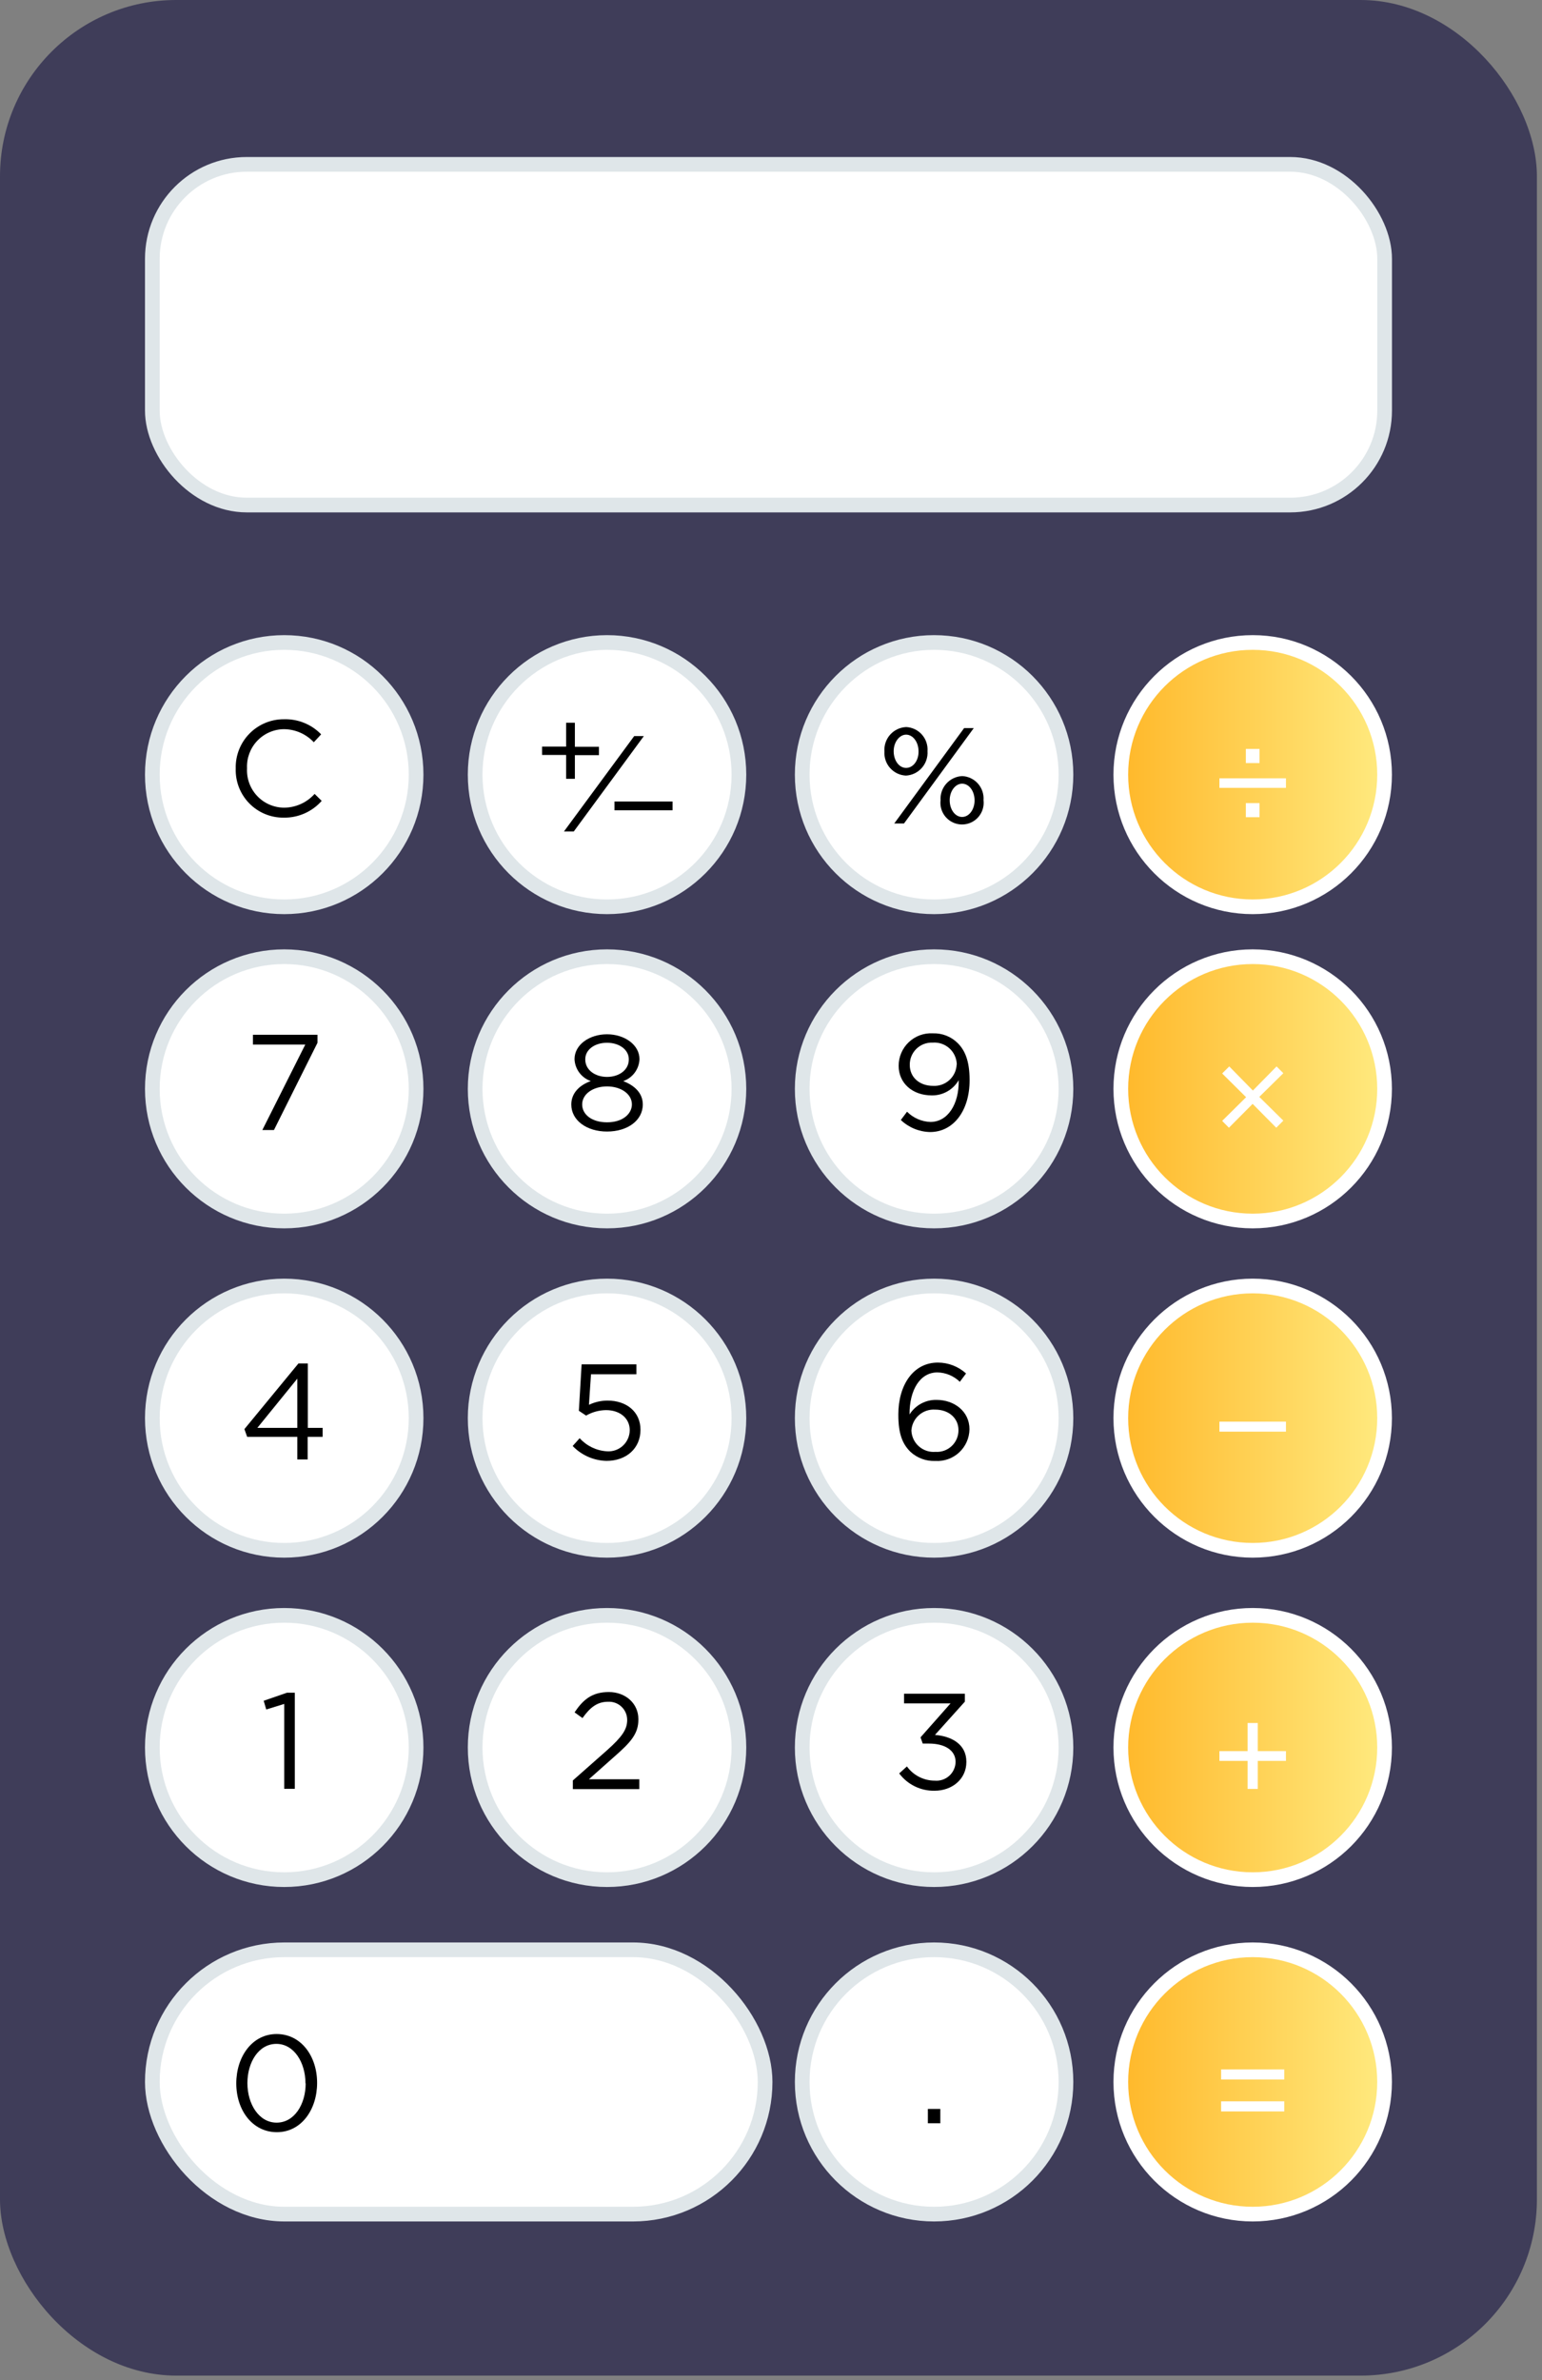 <?xml version="1.0" encoding="UTF-8"?>
<svg width="105px" height="162px" viewBox="0 0 105 162" version="1.1" xmlns="http://www.w3.org/2000/svg" xmlns:xlink="http://www.w3.org/1999/xlink">
    <rect x="0" y="0" width="105" height="162" fill="#808080" stroke="none"/>
    <!-- Generator: Sketch 49.1 (51147) - http://www.bohemiancoding.com/sketch -->
    <title>calculator</title>
    <desc>Created with Sketch.</desc>
    <defs>
        <linearGradient x1="0%" y1="50%" x2="100%" y2="50%" id="linearGradient-1">
            <stop stop-color="#FFB82A" offset="0%"></stop>
            <stop stop-color="#FFEA7F" offset="100%"></stop>
        </linearGradient>
        <linearGradient x1="0.001%" y1="50%" x2="99.999%" y2="50%" id="linearGradient-2">
            <stop stop-color="#FFB82A" offset="0%"></stop>
            <stop stop-color="#FFEA7F" offset="100%"></stop>
        </linearGradient>
    </defs>
    <g id="Page-1" stroke="none" stroke-width="1" fill="none" fill-rule="evenodd">
        <g id="Guide-4" transform="translate(-477, -2169)" fill-rule="nonzero">
            <g id="Group" transform="translate(450, 425)">
                <g id="calculator" transform="translate(27, 1744)">
                    <rect id="Rectangle-path" fill="#3F3D59" x="0" y="0" width="104.653" height="161.695" rx="12"></rect>
                    <ellipse id="Oval" stroke="#DFE6E9" fill="#FFFFFF" cx="63.605" cy="141.708" rx="8.98" ry="8.995"></ellipse>
                    <polygon id="Shape" fill="#000000" points="63.182 143.544 64.029 143.544 64.029 144.519 63.182 144.519"></polygon>
                    <ellipse id="Oval" stroke="#DFE6E9" fill="#FFFFFF" cx="63.605" cy="74.113" rx="8.98" ry="8.995"></ellipse>
                    <path d="M61.34,76.233 L61.764,75.669 C62.187,76.096 62.756,76.344 63.356,76.365 C64.524,76.365 65.312,75.177 65.282,73.519 C64.904,74.172 64.203,74.57 63.449,74.558 C62.115,74.558 61.192,73.71 61.192,72.544 C61.191,71.935 61.441,71.353 61.882,70.935 C62.324,70.516 62.918,70.299 63.525,70.334 C64.158,70.314 64.771,70.556 65.219,71.004 C65.71,71.496 66.023,72.217 66.023,73.515 L66.023,73.536 C66.023,75.593 64.931,77.052 63.33,77.052 C62.588,77.036 61.879,76.744 61.34,76.233 Z M65.151,72.463 L65.151,72.442 C65.138,72.024 64.955,71.629 64.644,71.35 C64.332,71.071 63.92,70.932 63.504,70.966 C63.092,70.949 62.692,71.102 62.398,71.39 C62.104,71.679 61.941,72.076 61.95,72.489 C61.95,73.316 62.598,73.909 63.542,73.909 C63.946,73.931 64.342,73.791 64.642,73.52 C64.943,73.248 65.123,72.868 65.142,72.463 L65.151,72.463 Z" id="Shape" fill="#000000"></path>
                    <ellipse id="Oval" stroke="#DFE6E9" fill="#FFFFFF" cx="63.605" cy="96.526" rx="8.98" ry="8.995"></ellipse>
                    <path d="M61.988,98.812 C61.467,98.294 61.171,97.624 61.171,96.301 L61.171,96.267 C61.171,94.291 62.174,92.743 63.868,92.743 C64.575,92.745 65.257,93.01 65.782,93.485 L65.358,94.053 C64.949,93.653 64.402,93.424 63.83,93.413 C62.653,93.413 61.925,94.6 61.933,96.275 C62.33,95.643 63.029,95.266 63.775,95.283 C64.977,95.283 66.015,96.063 66.015,97.281 C66.006,97.88 65.753,98.451 65.314,98.859 C64.875,99.267 64.288,99.476 63.69,99.439 C63.062,99.466 62.449,99.24 61.988,98.812 Z M65.265,97.336 C65.265,96.538 64.617,95.945 63.682,95.945 C63.278,95.917 62.881,96.051 62.576,96.318 C62.272,96.584 62.086,96.961 62.06,97.365 C62.075,97.78 62.258,98.17 62.568,98.444 C62.878,98.719 63.286,98.855 63.699,98.82 C64.111,98.849 64.517,98.702 64.815,98.415 C65.113,98.128 65.277,97.729 65.265,97.315 L65.265,97.336 Z" id="Shape" fill="#000000"></path>
                    <ellipse id="Oval" stroke="#DFE6E9" fill="#FFFFFF" cx="63.605" cy="118.943" rx="8.98" ry="8.995"></ellipse>
                    <path d="M61.23,120.707 L61.755,120.232 C62.196,120.84 62.902,121.2 63.652,121.199 C64.011,121.231 64.368,121.112 64.637,120.871 C64.905,120.63 65.062,120.288 65.07,119.927 C65.07,119.121 64.321,118.676 63.254,118.676 L62.831,118.676 L62.682,118.252 L64.727,115.94 L61.56,115.94 L61.56,115.283 L65.701,115.283 L65.701,115.822 L63.665,118.086 C64.795,118.175 65.803,118.722 65.803,119.91 L65.803,119.931 C65.803,121.089 64.842,121.886 63.635,121.886 C62.691,121.904 61.795,121.465 61.23,120.707 Z" id="Shape" fill="#000000"></path>
                    <ellipse id="Oval" stroke="#DFE6E9" fill="#FFFFFF" cx="63.605" cy="52.726" rx="8.98" ry="8.995"></ellipse>
                    <path d="M60.223,51.166 L60.223,51.145 C60.195,50.727 60.336,50.315 60.615,50.003 C60.894,49.691 61.287,49.505 61.704,49.486 C62.116,49.506 62.503,49.691 62.776,50 C63.05,50.309 63.187,50.716 63.157,51.128 C63.186,51.544 63.046,51.955 62.77,52.267 C62.494,52.58 62.104,52.768 61.688,52.79 C61.277,52.771 60.892,52.589 60.617,52.284 C60.341,51.979 60.2,51.576 60.223,51.166 Z M62.547,51.166 L62.547,51.145 C62.547,50.496 62.157,50.004 61.7,50.004 C61.243,50.004 60.853,50.517 60.853,51.128 C60.853,51.776 61.23,52.268 61.7,52.268 C62.17,52.268 62.547,51.785 62.547,51.166 Z M65.65,49.558 L66.307,49.558 L61.556,56.051 L60.892,56.051 L65.65,49.558 Z M64.046,54.482 C64.017,54.065 64.157,53.654 64.434,53.342 C64.711,53.03 65.103,52.843 65.519,52.824 C65.931,52.842 66.319,53.027 66.592,53.336 C66.866,53.646 67.003,54.053 66.971,54.465 C67.039,55.031 66.776,55.585 66.296,55.889 C65.815,56.194 65.202,56.194 64.721,55.889 C64.241,55.585 63.978,55.031 64.046,54.465 L64.046,54.482 Z M66.362,54.482 C66.362,53.833 65.981,53.341 65.515,53.341 C65.049,53.341 64.668,53.85 64.668,54.465 C64.668,55.114 65.045,55.606 65.515,55.606 C65.985,55.606 66.362,55.105 66.362,54.482 Z" id="Shape" fill="#000000"></path>
                    <ellipse id="Oval" stroke="#FFFFFF" fill="url(#linearGradient-1)" cx="85.3" cy="74.113" rx="8.98" ry="8.995"></ellipse>
                    <polygon id="Shape" fill="#FFFFFF" points="85.296 75.135 83.682 76.759 83.221 76.293 84.851 74.681 83.221 73.065 83.704 72.586 85.312 74.227 86.926 72.586 87.387 73.048 85.749 74.66 87.387 76.276 86.904 76.759"></polygon>
                    <ellipse id="Oval" stroke="#FFFFFF" fill="url(#linearGradient-2)" cx="85.3" cy="52.726" rx="8.98" ry="8.995"></ellipse>
                    <path d="M83.035,53.625 L83.035,52.977 L87.565,52.977 L87.565,53.625 L83.035,53.625 Z M84.834,50.975 L85.766,50.975 L85.766,51.938 L84.834,51.938 L84.834,50.975 Z M84.834,54.664 L85.766,54.664 L85.766,55.623 L84.834,55.623 L84.834,54.664 Z" id="Shape" fill="#FFFFFF"></path>
                    <ellipse id="Oval" stroke="#FFFFFF" fill="url(#linearGradient-2)" cx="85.3" cy="96.526" rx="8.98" ry="8.995"></ellipse>
                    <polygon id="Shape" fill="#FFFFFF" points="83.035 97.446 83.035 96.763 87.565 96.763 87.565 97.446"></polygon>
                    <ellipse id="Oval" stroke="#FFFFFF" fill="url(#linearGradient-2)" cx="85.3" cy="118.943" rx="8.98" ry="8.995"></ellipse>
                    <polygon id="Shape" fill="#FFFFFF" points="84.953 119.855 83.035 119.855 83.035 119.189 84.953 119.189 84.953 117.276 85.647 117.276 85.647 119.189 87.565 119.189 87.565 119.855 85.647 119.855 85.647 121.763 84.953 121.763"></polygon>
                    <ellipse id="Oval" stroke="#FFFFFF" fill="url(#linearGradient-2)" cx="85.3" cy="141.708" rx="8.98" ry="8.995"></ellipse>
                    <path d="M83.149,140.855 L87.451,140.855 L87.451,141.542 L83.149,141.542 L83.149,140.855 Z M83.149,143.026 L87.451,143.026 L87.451,143.714 L83.149,143.714 L83.149,143.026 Z" id="Shape" fill="#FFFFFF"></path>
                    <ellipse id="Oval" stroke="#DFE6E9" fill="#FFFFFF" cx="19.353" cy="74.113" rx="8.98" ry="8.995"></ellipse>
                    <polygon id="Shape" fill="#000000" points="20.788 71.098 17.223 71.098 17.223 70.432 21.618 70.432 21.618 70.979 18.654 76.916 17.863 76.916"></polygon>
                    <ellipse id="Oval" stroke="#DFE6E9" fill="#FFFFFF" cx="19.353" cy="96.526" rx="8.98" ry="8.995"></ellipse>
                    <path d="M20.246,97.798 L16.83,97.798 L16.643,97.272 L20.323,92.802 L20.962,92.802 L20.962,97.187 L21.97,97.187 L21.97,97.798 L20.949,97.798 L20.949,99.337 L20.246,99.337 L20.246,97.798 Z M20.246,97.187 L20.246,93.837 L17.524,97.187 L20.246,97.187 Z" id="Shape" fill="#000000"></path>
                    <ellipse id="Oval" stroke="#DFE6E9" fill="#FFFFFF" cx="19.353" cy="52.726" rx="8.98" ry="8.995"></ellipse>
                    <path d="M16.051,52.311 C16.028,51.427 16.363,50.571 16.981,49.939 C17.598,49.307 18.445,48.952 19.328,48.956 C20.281,48.925 21.203,49.297 21.868,49.983 L21.368,50.521 C20.84,49.958 20.104,49.636 19.332,49.631 C18.642,49.638 17.985,49.926 17.512,50.428 C17.038,50.93 16.789,51.604 16.821,52.294 C16.784,52.987 17.031,53.665 17.505,54.171 C17.979,54.677 18.639,54.967 19.332,54.974 C20.13,54.973 20.89,54.632 21.423,54.037 L21.906,54.512 C21.249,55.254 20.301,55.671 19.311,55.653 C18.43,55.66 17.585,55.308 16.97,54.677 C16.355,54.046 16.023,53.192 16.051,52.311 Z" id="Shape" fill="#000000"></path>
                    <ellipse id="Oval" stroke="#DFE6E9" fill="#FFFFFF" cx="19.353" cy="118.943" rx="8.98" ry="8.995"></ellipse>
                    <polygon id="Shape" fill="#000000" points="19.353 115.978 18.129 116.356 17.956 115.762 19.539 115.215 20.073 115.215 20.073 121.754 19.353 121.754"></polygon>
                    <rect id="Rectangle-path" stroke="#DFE6E9" fill="#FFFFFF" x="10.373" y="132.713" width="41.725" height="17.99" rx="8.995"></rect>
                    <path d="M16.089,141.805 C16.089,139.986 17.173,138.446 18.836,138.446 C20.5,138.446 21.593,139.948 21.593,141.771 C21.593,143.586 20.522,145.126 18.853,145.126 C17.185,145.126 16.089,143.624 16.089,141.805 Z M20.801,141.805 C20.801,140.384 20.022,139.116 18.82,139.116 C17.617,139.116 16.847,140.359 16.847,141.788 C16.847,143.205 17.626,144.477 18.836,144.477 C20.047,144.477 20.814,143.226 20.814,141.805 L20.801,141.805 Z" id="Shape" fill="#000000"></path>
                    <ellipse id="Oval" stroke="#DFE6E9" fill="#FFFFFF" cx="41.335" cy="74.113" rx="8.98" ry="8.995"></ellipse>
                    <path d="M38.901,75.177 C38.901,74.405 39.455,73.858 40.23,73.583 C39.591,73.361 39.151,72.771 39.121,72.094 C39.121,71.093 40.15,70.398 41.335,70.398 C42.521,70.398 43.545,71.11 43.545,72.094 C43.517,72.773 43.077,73.365 42.436,73.587 C43.202,73.875 43.77,74.401 43.77,75.173 C43.77,76.276 42.716,77.018 41.335,77.018 C39.955,77.018 38.901,76.263 38.901,75.177 Z M43.029,75.177 C43.029,74.456 42.279,73.947 41.335,73.947 C40.391,73.947 39.642,74.456 39.642,75.177 C39.642,75.835 40.268,76.39 41.335,76.39 C42.402,76.39 43.029,75.818 43.029,75.16 L43.029,75.177 Z M42.817,72.137 L42.817,72.094 C42.817,71.454 42.178,70.975 41.335,70.975 C40.493,70.975 39.853,71.445 39.853,72.094 L39.853,72.115 C39.853,72.819 40.51,73.299 41.335,73.299 C42.161,73.299 42.817,72.824 42.817,72.12 L42.817,72.137 Z" id="Shape" fill="#000000"></path>
                    <ellipse id="Oval" stroke="#DFE6E9" fill="#FFFFFF" cx="41.335" cy="96.526" rx="8.98" ry="8.995"></ellipse>
                    <path d="M38.994,98.421 L39.472,97.891 C39.947,98.417 40.608,98.736 41.314,98.782 C41.716,98.815 42.114,98.679 42.411,98.406 C42.708,98.133 42.878,97.748 42.881,97.344 C42.881,96.534 42.212,95.979 41.268,95.979 C40.79,95.985 40.322,96.113 39.908,96.352 L39.417,96.025 L39.604,92.866 L43.334,92.866 L43.334,93.54 L40.243,93.54 L40.103,95.618 C40.5,95.429 40.934,95.33 41.373,95.33 C42.644,95.33 43.613,96.08 43.613,97.315 C43.613,98.587 42.648,99.435 41.297,99.435 C40.426,99.414 39.598,99.05 38.994,98.421 Z" id="Shape" fill="#000000"></path>
                    <ellipse id="Oval" stroke="#DFE6E9" fill="#FFFFFF" cx="41.335" cy="52.726" rx="8.98" ry="8.995"></ellipse>
                    <ellipse id="Oval" stroke="#DFE6E9" fill="#FFFFFF" cx="41.335" cy="118.943" rx="8.98" ry="8.995"></ellipse>
                    <path d="M39.007,121.186 L41.356,119.112 C42.347,118.222 42.707,117.721 42.707,117.073 C42.709,116.731 42.57,116.404 42.323,116.169 C42.076,115.934 41.743,115.811 41.403,115.83 C40.662,115.83 40.179,116.22 39.663,116.941 L39.125,116.551 C39.709,115.682 40.319,115.168 41.458,115.168 C42.597,115.168 43.469,115.949 43.469,117.005 L43.469,117.047 C43.469,117.993 42.97,118.574 41.831,119.566 L40.099,121.106 L43.533,121.106 L43.533,121.776 L39.007,121.776 L39.007,121.186 Z" id="Shape" fill="#000000"></path>
                    <polygon id="Shape" fill="#000000" points="43.185 50.101 43.842 50.101 39.07 56.594 38.401 56.594"></polygon>
                    <polygon id="Shape" fill="#000000" points="38.549 51.386 36.911 51.386 36.911 50.818 38.549 50.818 38.549 49.194 39.146 49.194 39.146 50.831 40.785 50.831 40.785 51.399 39.146 51.399 39.146 53.01 38.549 53.01"></polygon>
                    <polygon id="Shape" fill="#000000" points="41.843 55.152 41.843 54.554 45.798 54.554 45.798 55.152"></polygon>
                    <rect id="Rectangle-path" stroke="#DFE6E9" fill="#FFFFFF" x="10.373" y="11.187" width="83.911" height="23.189" rx="6.43"></rect>
                </g>
            </g>
        </g>
    </g>
</svg>